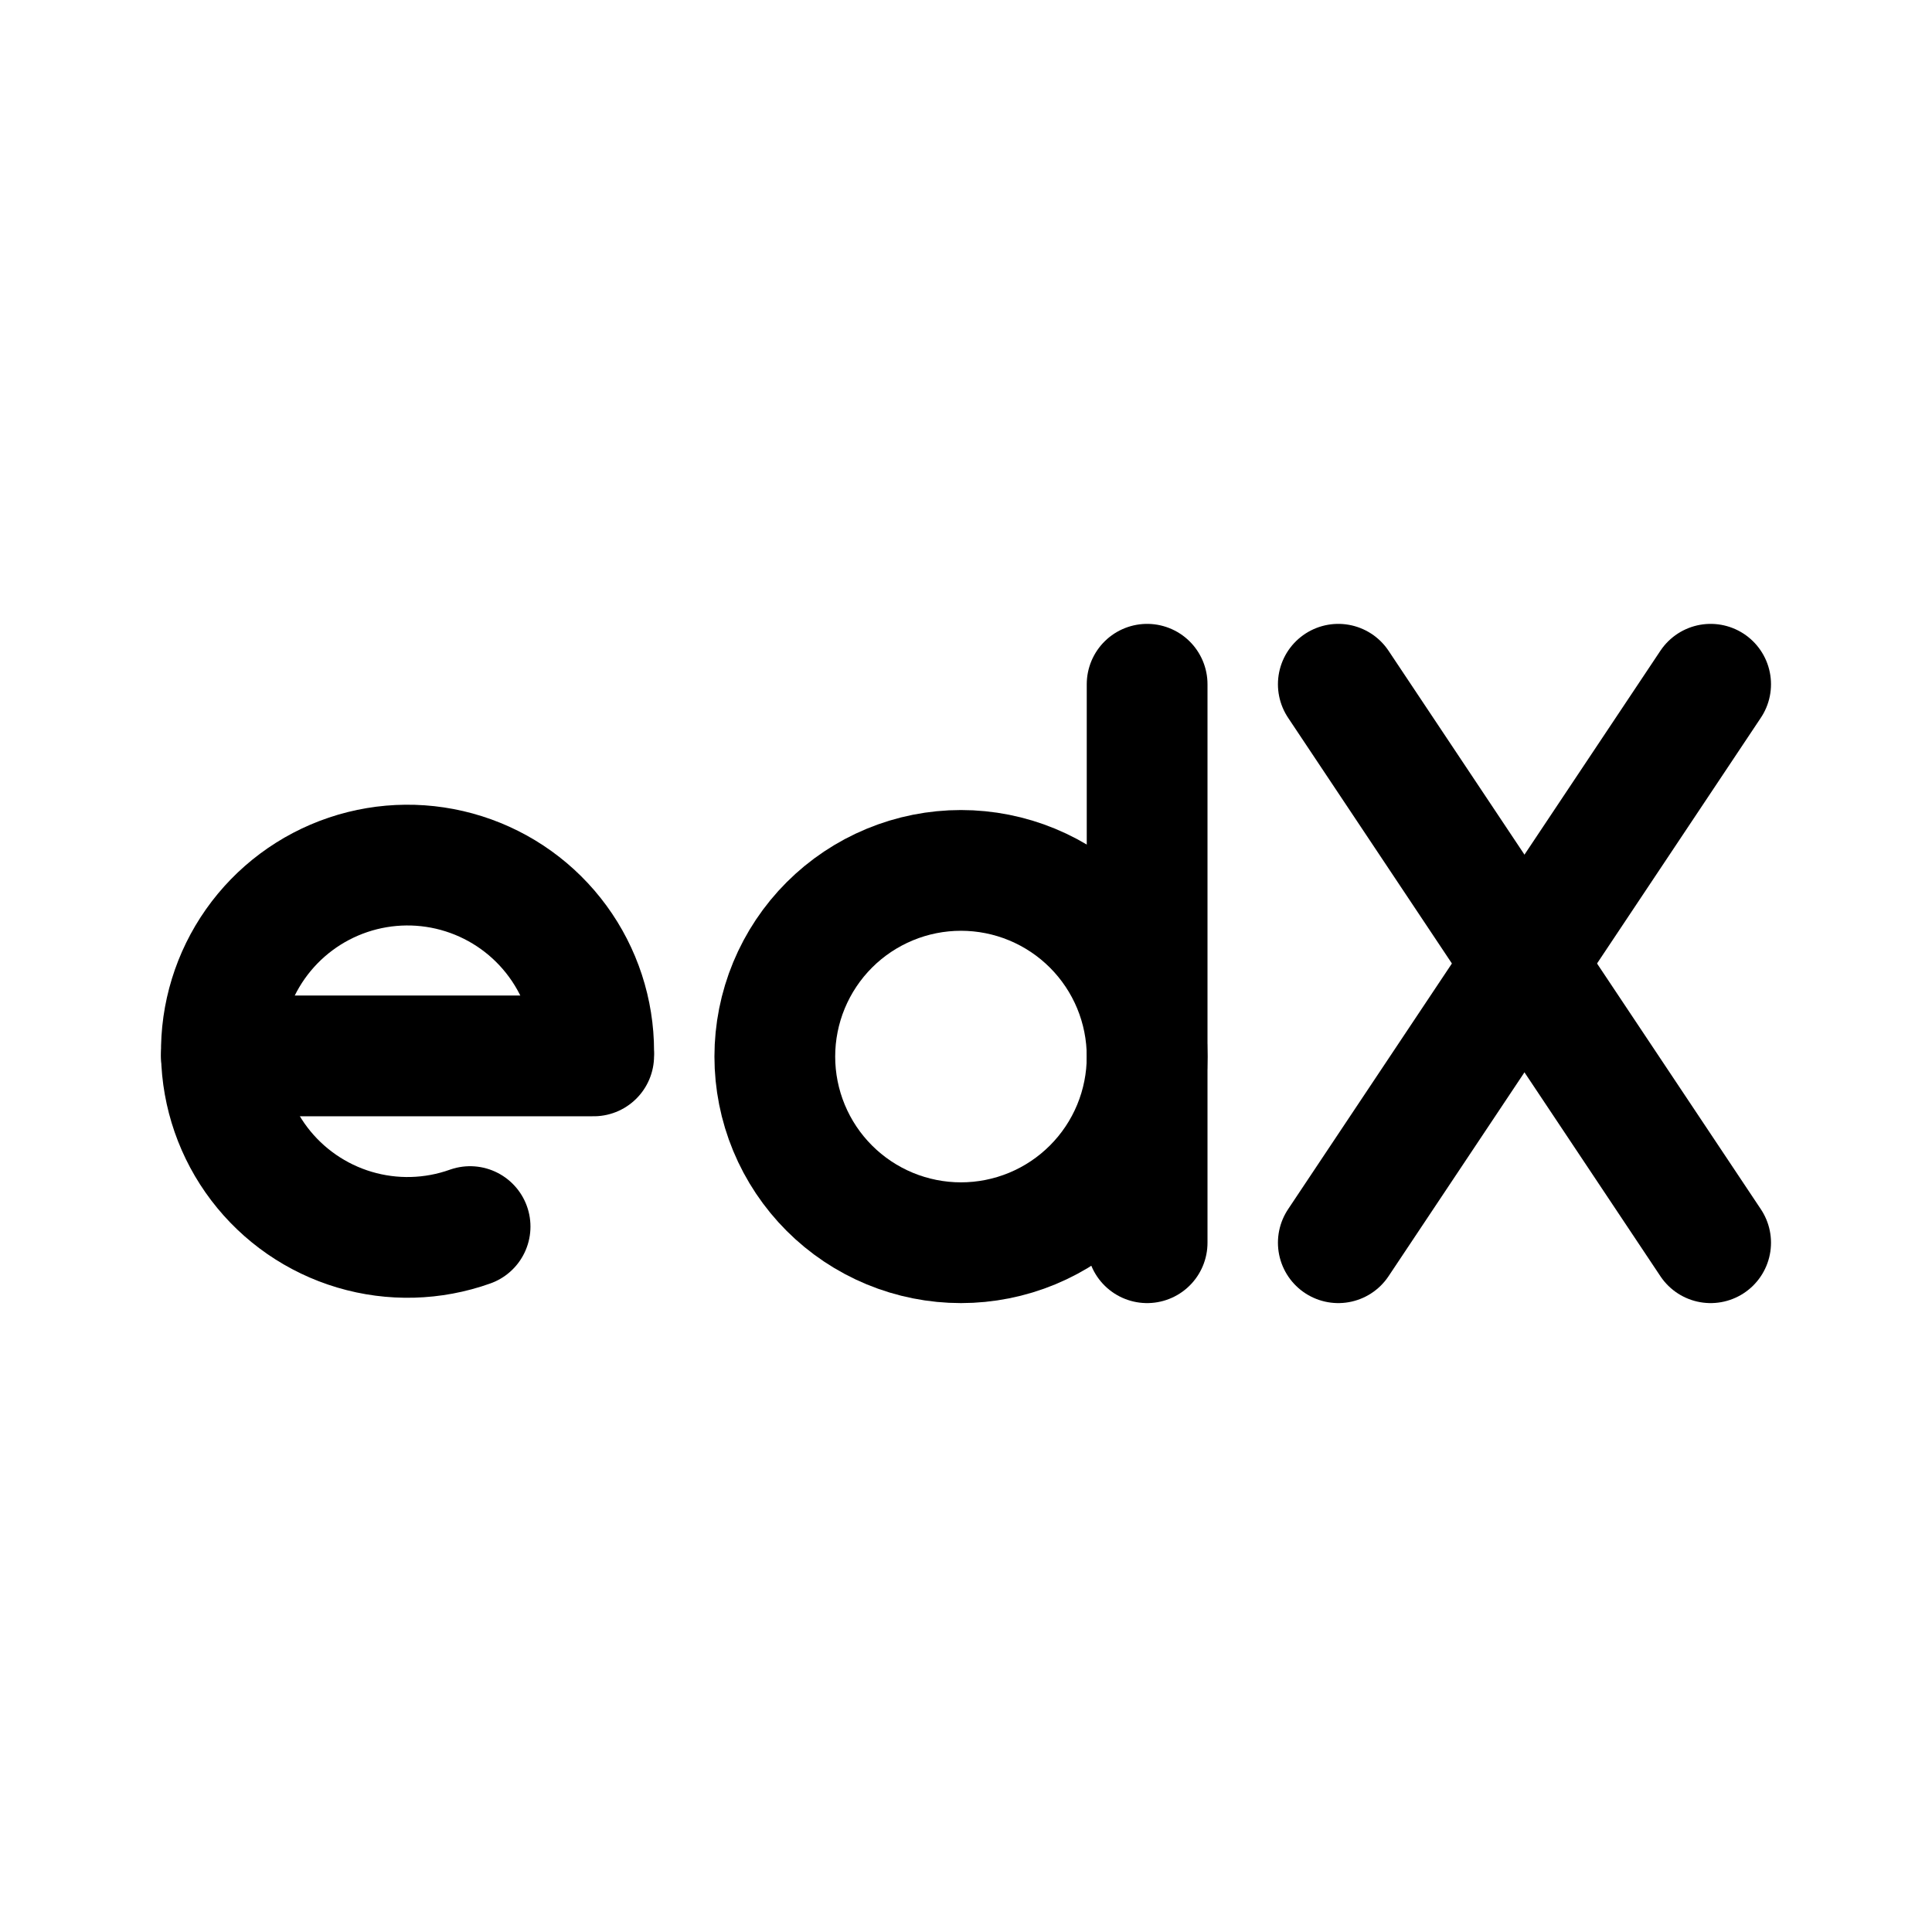 ﻿<svg width="192" height="192" viewBox="0 0 192 192" fill="none" xmlns="http://www.w3.org/2000/svg">
<path d="M59 104.471C59 100.542 57.749 96.715 55.428 93.544C53.107 90.373 49.837 88.024 46.091 86.837C42.345 85.649 38.319 85.685 34.595 86.939C30.871 88.193 27.643 90.601 25.379 93.812C23.115 97.024 21.933 100.873 22.003 104.802C22.073 108.73 23.392 112.535 25.77 115.664C28.147 118.792 31.458 121.083 35.225 122.203C38.991 123.324 43.016 123.216 46.717 121.896" stroke="black" stroke-width="12" stroke-linecap="round" stroke-linejoin="round"/>
<path d="M59 104.934H22" stroke="black" stroke-width="12" stroke-linecap="round"/>
<path d="M114 105C114 107.429 113.521 109.835 112.592 112.08C111.662 114.324 110.299 116.364 108.581 118.081C106.864 119.799 104.824 121.162 102.58 122.092C100.335 123.021 97.93 123.5 95.5 123.5C93.07 123.5 90.665 123.021 88.42 122.092C86.176 121.162 84.136 119.799 82.418 118.081C80.701 116.364 79.338 114.324 78.408 112.08C77.478 109.835 77 107.429 77 105C77 102.571 77.478 100.165 78.408 97.92C79.338 95.676 80.701 93.636 82.418 91.918C84.136 90.201 86.176 88.838 88.42 87.908C90.665 86.978 93.07 86.5 95.5 86.5C97.93 86.5 100.335 86.978 102.58 87.908C104.824 88.838 106.864 90.201 108.581 91.918C110.299 93.636 111.662 95.676 112.592 97.92C113.521 100.165 114 102.571 114 105L114 105Z" stroke="black" stroke-width="12" stroke-linecap="round" stroke-linejoin="round"/>
<path d="M114 68V123.5" stroke="black" stroke-width="12" stroke-linecap="round" stroke-linejoin="round"/>
<path d="M133 68L170 123.5" stroke="black" stroke-width="12" stroke-linecap="round" stroke-linejoin="round"/>
<path d="M170 68L133 123.5" stroke="black" stroke-width="12" stroke-linecap="round" stroke-linejoin="round"/>
</svg>
